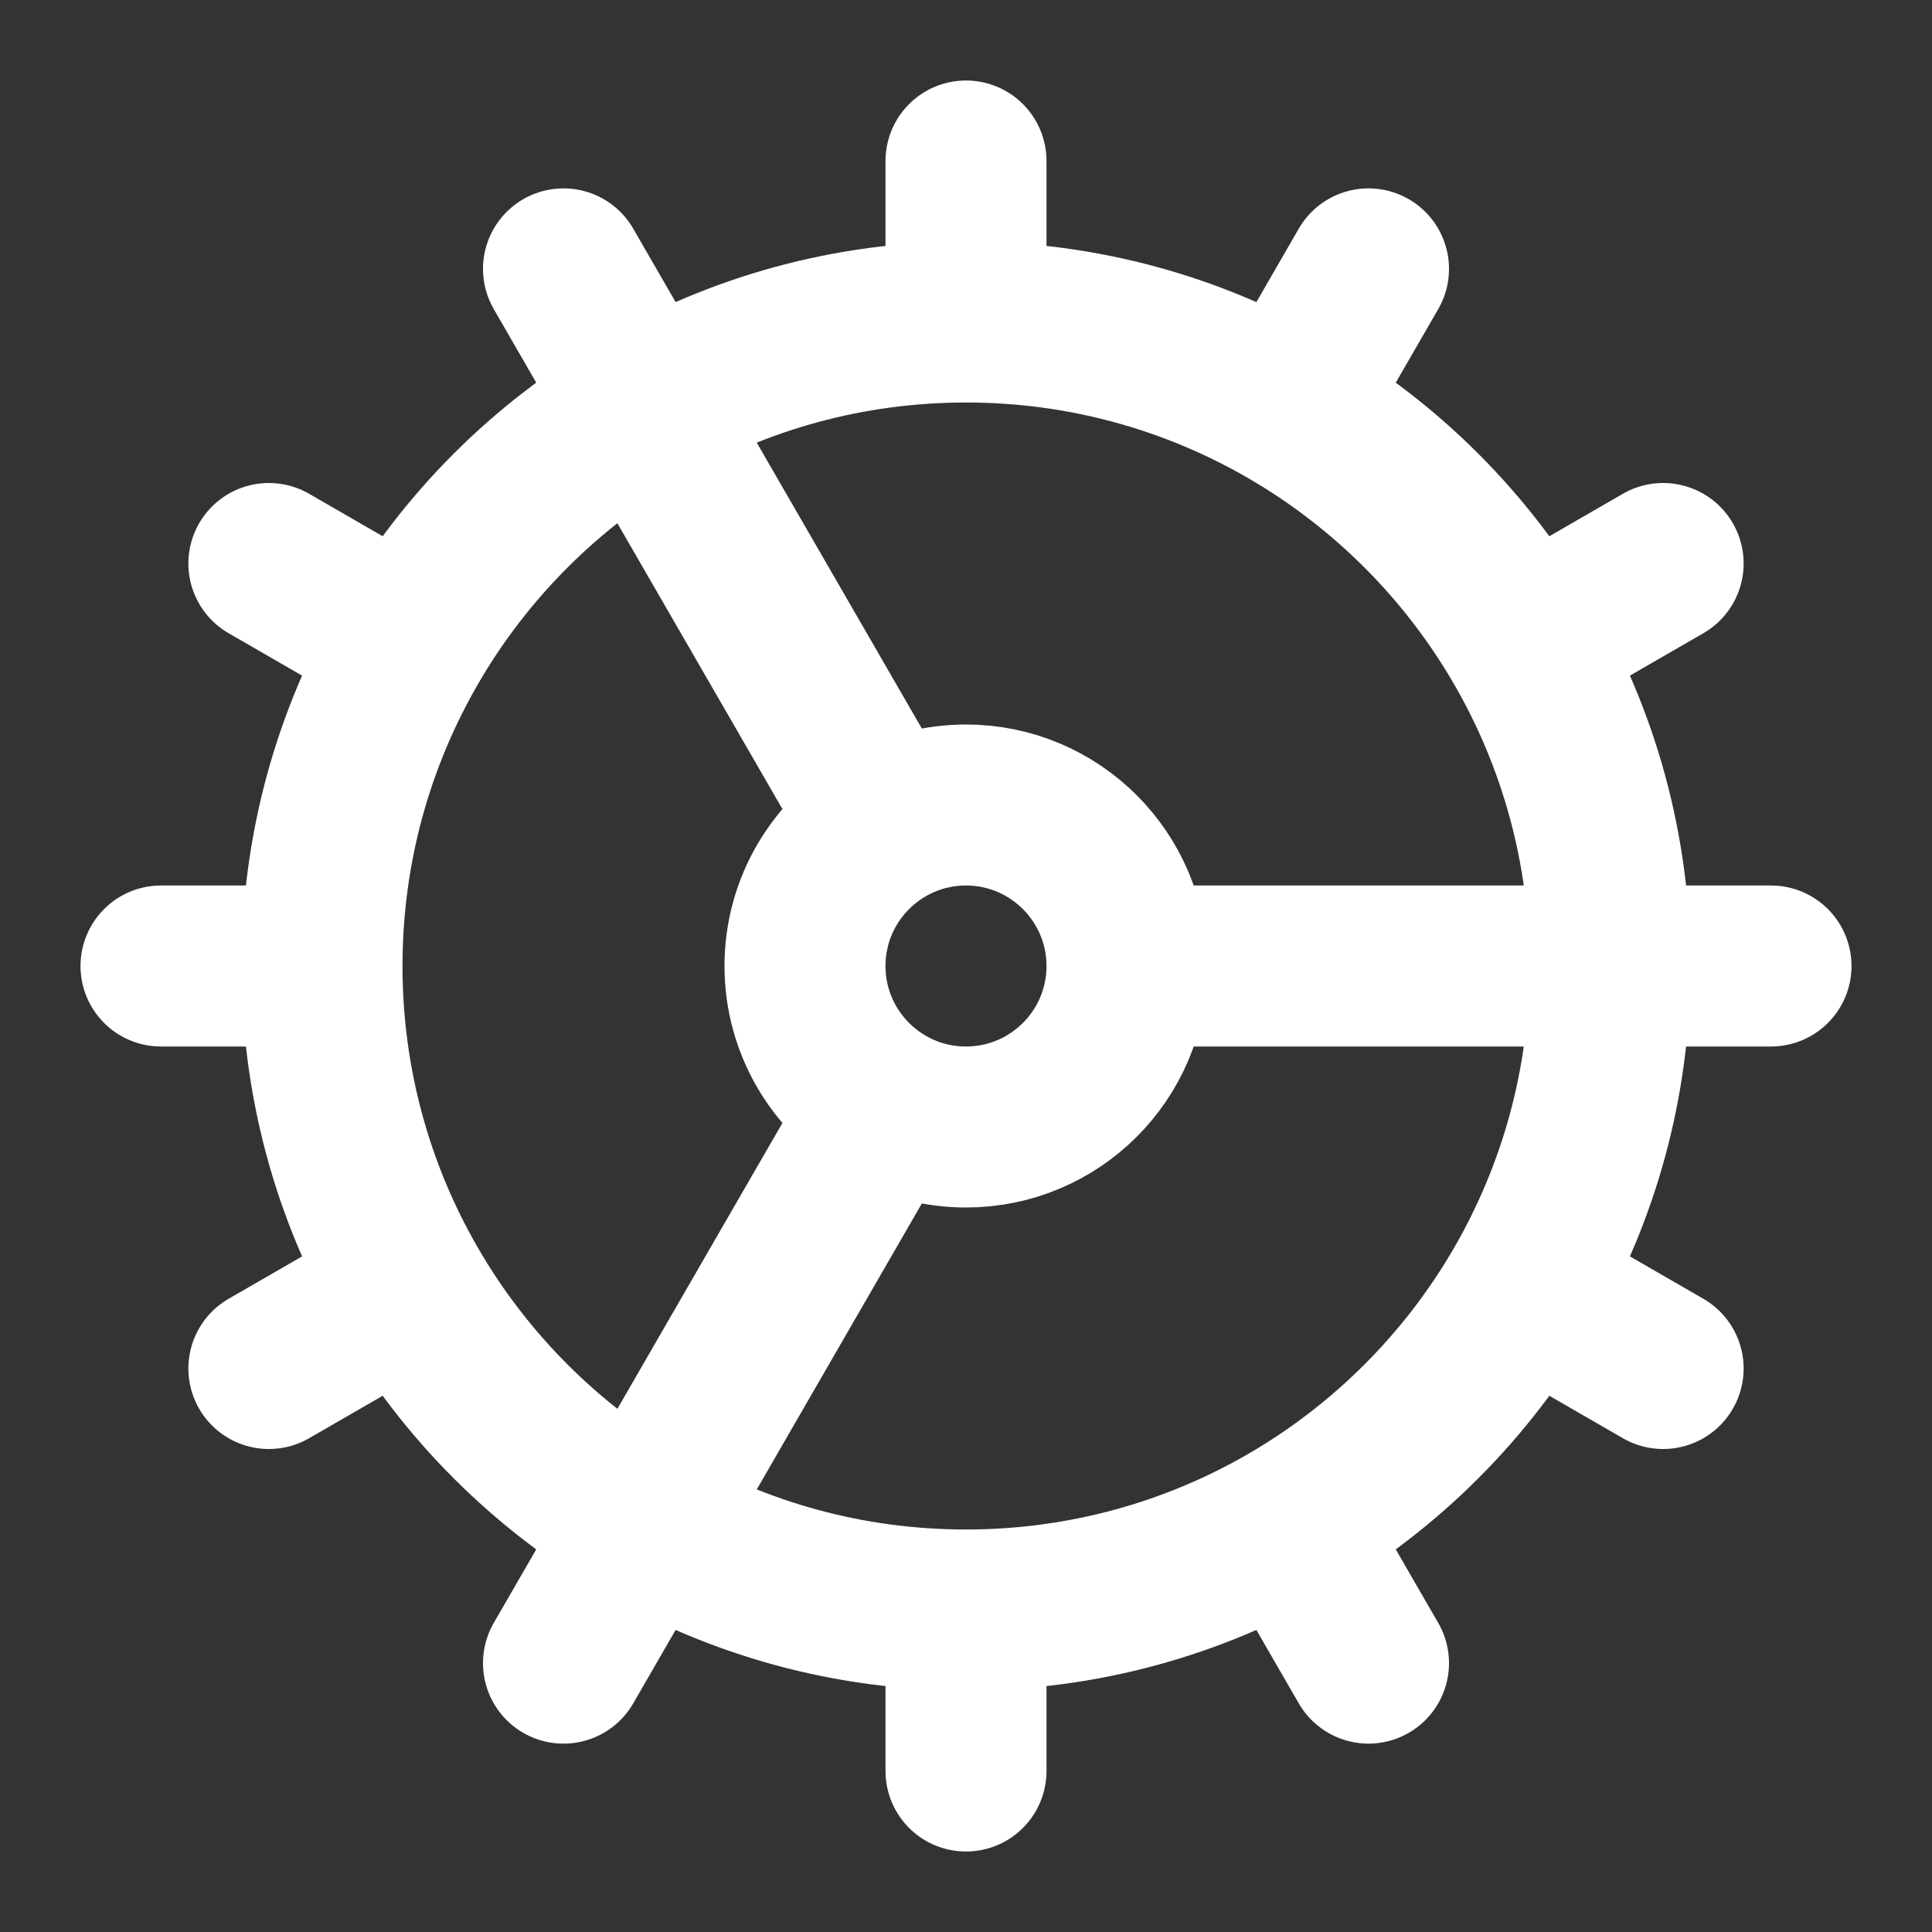 <svg width="24" height="24" viewBox="0 0 24 24" fill="none" xmlns="http://www.w3.org/2000/svg">
<rect x="0" y="0" width="24" height="24" fill="#333333" stroke="none"/>
<g id="icon">
<path id="vector" d="M20 12H22M20 12C20 10.543 19.61 9.176 18.929 7.999M20 12C20 13.457 19.61 14.824 18.929 16.001M20 12H14M18.929 7.999L20.66 7M18.929 7.999C18.227 6.785 17.215 5.773 16.001 5.071M18.929 16.001L20.66 17M18.929 16.001C18.227 17.215 17.215 18.227 16.001 18.93M16.001 18.93C14.824 19.61 13.457 20 12 20M16.001 18.93L17 20.66M12 20C10.543 20 9.176 19.61 7.999 18.93M12 20V22M7.999 18.93L7 20.66M7.999 18.93C6.785 18.227 5.773 17.215 5.071 16.001M7.999 18.93L11 13.732M5.071 16.001C4.39 14.824 4 13.457 4 12M5.071 16.001L3.34 17M4 12C4 10.543 4.39 9.176 5.071 7.999M4 12L2 12M3.34 7L5.071 7.999M5.071 7.999C5.773 6.785 6.785 5.773 7.999 5.071M7.999 5.071C9.176 4.39 10.543 4 12 4M7.999 5.071L7 3.34M7.999 5.071L11 10.268M12 4V2M12 4C13.457 4 14.824 4.39 16.001 5.071M16.001 5.071L17 3.34M14 12C14 13.105 13.104 14 12 14C11.636 14 11.294 13.903 11 13.732M14 12C14 10.896 13.104 10 12 10C11.636 10 11.294 10.098 11 10.268M11 10.268C10.402 10.614 10 11.26 10 12C10 12.74 10.402 13.387 11 13.732" stroke="white" stroke-width="2" stroke-linecap="round" stroke-linejoin="round"/>
</g>
</svg>
